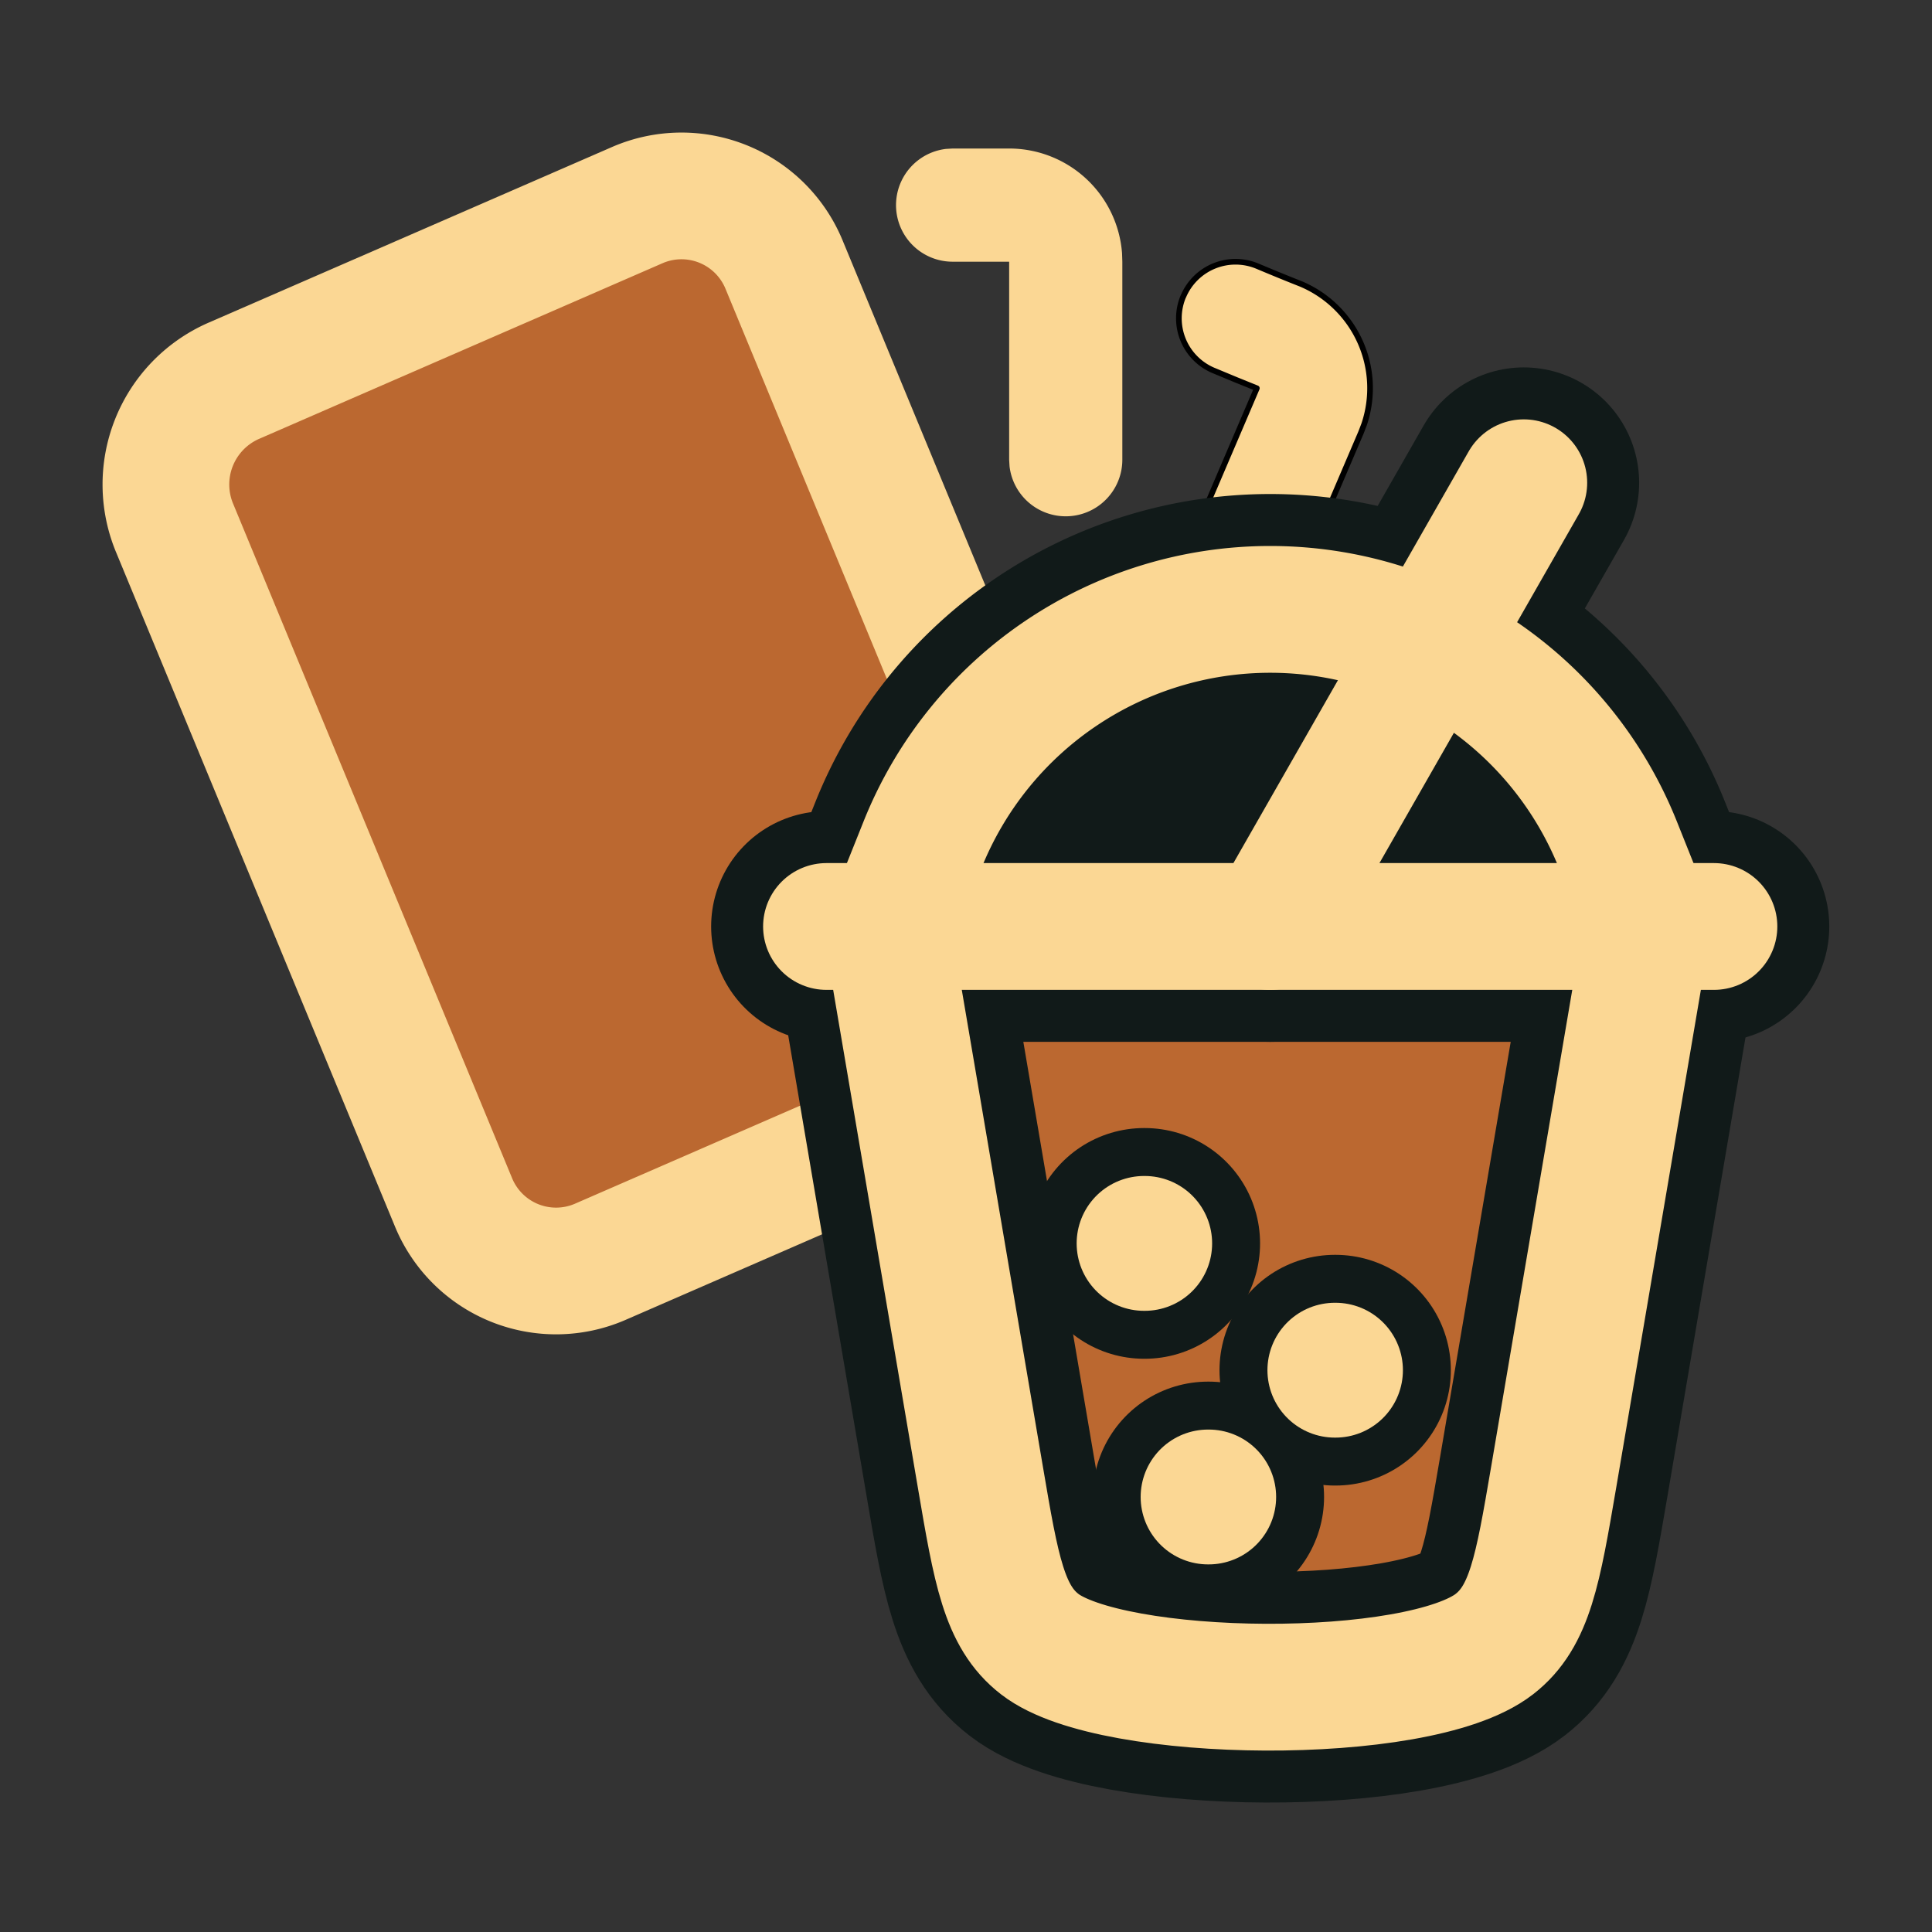 <?xml version="1.0" encoding="UTF-8" standalone="no"?>
<!--
tags: [drink, taiwanese, flavor, boba, beverage, refreshment, sweet, pearl, milk, tapioca]
category: Food
unicode: "ff51"
version: "3.10"
-->

<svg
   width="24"
   height="24"
   viewBox="0 0 24 24"
   fill="none"
   stroke="currentColor"
   stroke-width="2"
   stroke-linecap="round"
   stroke-linejoin="round"
   version="1.1"
   id="svg7"
   sodipodi:docname="logo.svg"
   xml:space="preserve"
   inkscape:version="1.4 (86a8ad7, 2024-10-11)"
   xmlns:inkscape="http://www.inkscape.org/namespaces/inkscape"
   xmlns:sodipodi="http://sodipodi.sourceforge.net/DTD/sodipodi-0.dtd"
   xmlns="http://www.w3.org/2000/svg"
   xmlns:svg="http://www.w3.org/2000/svg"><rect x="0" y="0" width="24" height="24" fill="#333333" stroke="none"/><defs
     id="defs7" /><sodipodi:namedview
     id="namedview7"
     pagecolor="#111a19"
     bordercolor="#000000"
     borderopacity="0.25"
     inkscape:showpageshadow="2"
     inkscape:pageopacity="0.0"
     inkscape:pagecheckerboard="0"
     inkscape:deskcolor="#d1d1d1"
     inkscape:zoom="24.3125"
     inkscape:cx="10.673522"
     inkscape:cy="11.290488"
     inkscape:window-width="1651"
     inkscape:window-height="1211"
     inkscape:window-x="1783"
     inkscape:window-y="157"
     inkscape:window-maximized="0"
     inkscape:current-layer="svg7" /><g
     style="fill:currentColor;stroke-width:0.1;stroke-dasharray:none"
     id="g7"
     transform="matrix(0.703,0,0,0.703,1.288,-0.264)"><path
       d="m 9.438,3.996 -7.15,3.113 a 2,2 0 0 0 -1.03,2.608 l 4.92,11.895 a 1.96,1.96 0 0 0 2.59,1.063 l 7.142,-3.11 a 2.002,2.002 0 0 0 1.036,-2.611 l -4.92,-11.894 a 1.96,1.96 0 0 0 -2.588,-1.064 z"
       id="path39"
       style="fill:#bb6830;fill-opacity:1;stroke:#fbd794;stroke-width:2.239;stroke-dasharray:none;stroke-opacity:1" /><path
       d="m 16,3 a 2,2 0 0 1 1.995,1.85 L 18,5 V 8.5 A 1,1 0 0 1 16.007,8.617 L 16,8.5 V 5 H 15 A 1,1 0 0 1 14.883,3.007 L 15,3 Z"
       id="path2-8"
       style="stroke-width:0.1;stroke-dasharray:none;stroke:none;stroke-opacity:1;fill:#fbd794;fill-opacity:1" /><path
       d="m 19.08,5.61 a 1,1 0 0 1 1.31,-0.53 c 0.257,0.108 0.505,0.21 0.769,0.314 a 2,2 0 0 1 1.114,2.479 l -0.056,0.146 -2.298,5.374 a 1,1 0 0 1 -1.878,-0.676 l 0.04,-0.11 2.296,-5.371 -0.366,-0.148 -0.402,-0.167 a 1,1 0 0 1 -0.53,-1.312 z"
       id="path3-2"
       style="stroke-width:0.1;stroke-dasharray:none;fill:#fbd794;fill-opacity:1" /></g><path
     d="m 20.464,11.509 -1.164,6.843 c -0.197,1.152 -0.294,1.728 -0.737,2.072 -0.945,0.733 -4.755,0.693 -5.647,0 -0.443,-0.343 -0.541,-0.92 -0.737,-2.072 l -1.164,-6.842"
     id="path31"
     style="fill:#bb6830;fill-opacity:1;stroke:#111a19;stroke-width:2.866;stroke-dasharray:none;stroke-opacity:1" /><path
     d="m 11.054,11.509 0.405,-1.013 a 4.652,4.652 0 0 1 8.64,0 l 0.405,1.013"
     id="path32"
     style="fill:#111a19;fill-opacity:1;stroke:#111a19;stroke-width:2.866;stroke-dasharray:none;stroke-opacity:1" /><path
     d="M 10.267,11.509 H 21.291"
     id="path33"
     style="fill:#ffffff;fill-opacity:1;stroke:#111a19;stroke-width:2.866;stroke-dasharray:none;stroke-opacity:1" /><path
     d="M 15.779,11.509 18.929,5.997"
     id="path34"
     style="fill:#ffffff;fill-opacity:1;stroke:#111a19;stroke-width:2.866;stroke-dasharray:none;stroke-opacity:1" /><path
     d="m 14.212,15.446 h 0.008"
     id="path35"
     style="fill:none;fill-opacity:1;stroke:#111a19;stroke-width:2.866;stroke-dasharray:none;stroke-opacity:1" /><path
     d="m 15.007,18.596 h 0.008"
     id="path36"
     style="fill:#ffffff;fill-opacity:1;stroke:#111a19;stroke-width:2.866;stroke-dasharray:none;stroke-opacity:1" /><path
     d="m 16.582,17.021 h 0.008"
     id="path37"
     style="fill:#ffffff;fill-opacity:1;stroke:#111a19;stroke-width:2.866;stroke-dasharray:none;stroke-opacity:1" /><path
     d="m 20.464,11.509 -1.164,6.843 c -0.197,1.152 -0.294,1.728 -0.737,2.072 -0.945,0.733 -4.755,0.693 -5.647,0 -0.443,-0.343 -0.541,-0.92 -0.737,-2.072 l -1.164,-6.842"
     id="path1"
     style="stroke-width:1.575;stroke:#fbd794;stroke-opacity:1" /><path
     d="m 11.054,11.509 0.405,-1.013 a 4.652,4.652 0 0 1 8.64,0 l 0.405,1.013"
     id="path2"
     style="stroke-width:1.575;stroke:#fbd794;stroke-opacity:1" /><path
     d="M 10.267,11.509 H 21.291"
     id="path3"
     style="stroke-width:1.575;fill:#fbd794;fill-opacity:1;stroke:#fbd794;stroke-opacity:1" /><path
     d="M 15.779,11.509 18.929,5.997"
     id="path4"
     style="stroke-width:1.575;stroke:#fbd794;stroke-opacity:1" /><path
     d="m 14.212,15.446 h 0.008"
     id="path5"
     style="stroke-width:1.675;stroke:#fbd794;stroke-opacity:1;stroke-dasharray:none;fill:none" /><path
     d="m 15.007,18.596 h 0.008"
     id="path6"
     style="stroke-width:1.675;stroke:#fbd794;stroke-opacity:1;stroke-dasharray:none"
     inkscape:label="path6" /><path
     d="m 16.582,17.021 h 0.008"
     id="path7"
     style="stroke-width:1.675;stroke:#fbd794;stroke-opacity:1;stroke-dasharray:none" /></svg>
